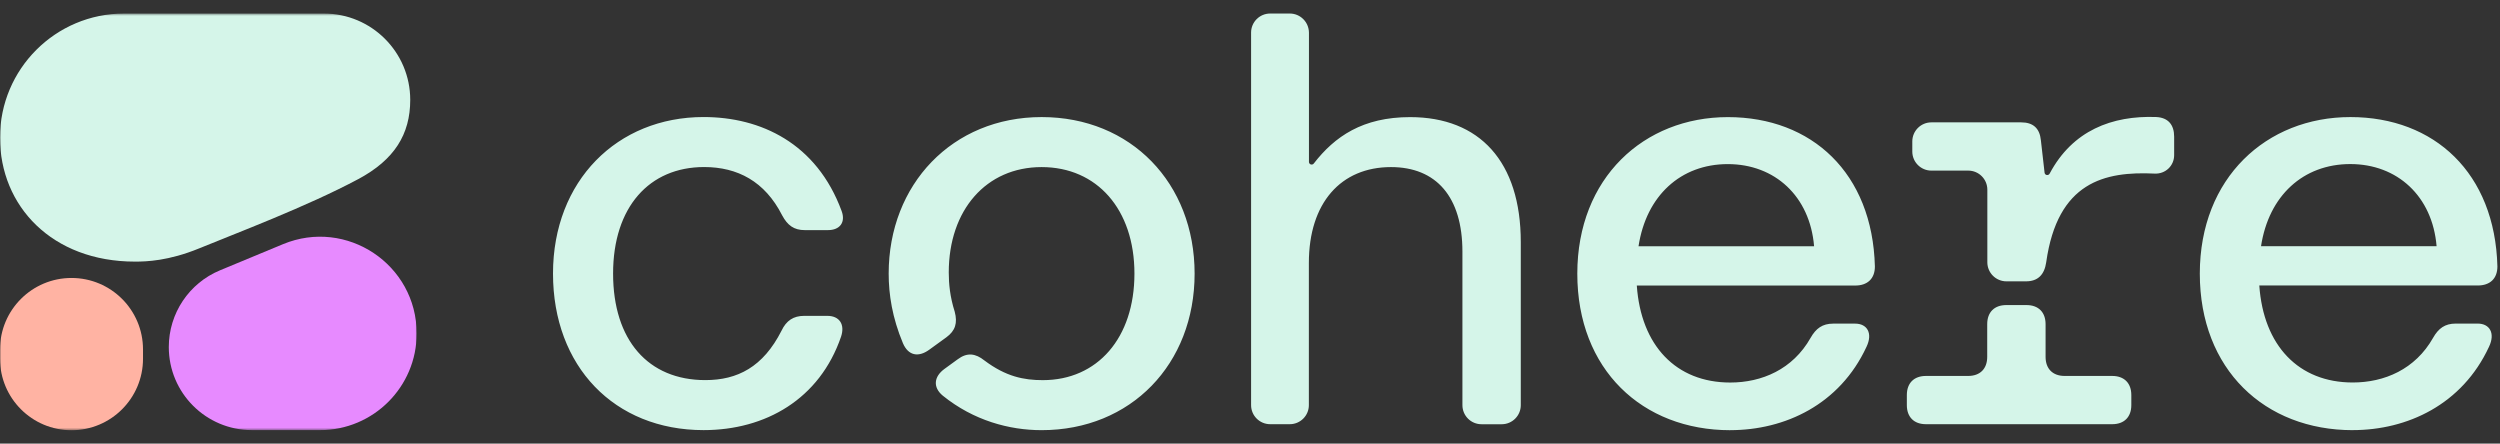 <svg width="1020" height="181" viewBox="0 0 1020 181" fill="none" xmlns="http://www.w3.org/2000/svg">
<rect x="0" y="0" width="1020" height="181" fill="#333333" stroke="none"/>
<path d="M287.06 175.486C312.312 175.486 334.413 162.86 343.15 137.367C344.846 132.262 342.413 128.87 337.565 128.87H328.091C323.722 128.87 320.81 130.806 318.857 134.934C311.336 149.754 300.886 155.082 287.78 155.082C264.463 155.082 250.141 138.806 250.141 111.618C250.141 84.429 264.96 68.154 287.283 68.154C300.885 68.154 312.056 73.979 319.097 87.821C321.29 91.95 323.945 93.886 328.331 93.886H337.805C342.653 93.886 345.086 90.734 343.39 86.108C333.196 58.423 310.359 47.75 287.06 47.75C251.854 47.75 225.625 73.739 225.625 111.618C225.625 149.497 250.638 175.486 287.06 175.486ZM922.5 100.447C925.652 79.803 939.735 66.937 958.922 66.937C978.11 66.937 992.432 80.043 994.128 100.447H922.5ZM959.899 175.486C982.239 175.486 1004.58 165.052 1015.51 141.496C1018.18 135.911 1015.75 132.022 1010.9 132.022H1001.92C997.555 132.022 994.882 133.958 992.689 137.847C985.408 150.713 972.782 156.058 959.916 156.058C937.816 156.058 923.494 140.999 921.797 116.483H1010.92C1015.77 116.483 1018.94 113.811 1018.94 108.706C1017.96 70.587 993.203 47.767 958.957 47.767C924.71 47.767 897.522 72.54 897.522 111.635C897.522 150.73 923.99 175.503 959.933 175.503L959.899 175.486ZM818.578 114.787H826.595C831.444 114.787 834.116 112.115 834.853 107.009C839.479 74.201 858.684 69.85 879.105 70.826C883.473 71.032 887.054 67.674 887.054 63.288V55.767C887.054 50.919 884.621 47.989 879.773 47.75C861.699 47.064 845.578 53.266 836.258 70.826C835.744 71.786 834.305 71.529 834.185 70.45L832.677 57.206C832.198 52.358 829.525 49.925 824.66 49.925H787.997C783.714 49.925 780.219 53.403 780.219 57.703V61.832C780.219 66.115 783.697 69.61 787.997 69.61H803.056C807.339 69.61 810.834 73.088 810.834 77.388V107.009C810.834 111.292 814.312 114.787 818.612 114.787H818.578ZM785.804 173.07H861.801C866.65 173.07 869.579 170.158 869.579 165.292V161.163C869.579 156.315 866.667 153.386 861.801 153.386H842.374C837.526 153.386 834.596 150.473 834.596 145.608V132.245C834.596 127.396 831.684 124.467 826.818 124.467H818.561C813.712 124.467 810.783 127.379 810.783 132.245V145.608C810.783 150.456 807.87 153.386 803.005 153.386H785.77C780.922 153.386 777.992 156.298 777.992 161.163V165.292C777.992 170.141 780.905 173.07 785.77 173.07H785.804ZM668.519 100.465C671.672 79.821 685.754 66.955 704.942 66.955C724.129 66.955 738.452 80.061 740.148 100.465H668.519ZM705.918 175.503C728.258 175.503 750.598 165.07 761.528 141.513C764.201 135.928 761.768 132.039 756.92 132.039H747.943C743.574 132.039 740.902 133.975 738.709 137.864C731.428 150.73 718.801 156.075 705.935 156.075C683.835 156.075 669.513 141.016 667.817 116.501H756.937C761.785 116.501 764.955 113.828 764.955 108.723C763.978 70.604 739.223 47.784 704.976 47.784C670.729 47.784 643.541 72.557 643.541 111.652C643.541 150.747 670.01 175.52 705.953 175.52L705.918 175.503ZM424.989 175.503C461.412 175.503 487.401 148.554 487.401 111.635C487.401 74.715 461.412 47.767 424.989 47.767C388.567 47.767 362.578 75.212 362.578 111.635C362.578 120.133 364.034 129.606 368.402 140.04C370.595 145.145 374.724 145.865 379.093 142.712L386.134 137.607C389.783 134.934 390.742 131.782 389.526 127.174C387.59 121.109 387.093 115.764 387.093 111.155C387.093 85.663 402.392 68.171 424.972 68.171C447.552 68.171 462.851 85.406 462.851 111.635C462.851 137.864 447.792 155.099 425.452 155.099C417.674 155.099 410.393 153.643 401.655 147.081C398.006 144.169 394.614 143.689 390.725 146.601L385.38 150.49C381.011 153.643 380.532 158.011 384.643 161.42C397.27 171.614 411.832 175.503 424.955 175.503H424.989ZM518.221 173.07H526.239C530.522 173.07 534.017 169.592 534.017 165.292V107.266C534.017 82.75 547.122 68.171 567.527 68.171C585.978 68.171 596.668 80.317 596.668 102.658V165.309C596.668 169.592 600.146 173.087 604.446 173.087H612.703C616.986 173.087 620.481 169.609 620.481 165.309V98.769C620.481 65.995 603.726 47.784 575.322 47.784C555.98 47.784 544.553 55.699 536.021 66.715C535.37 67.554 534.051 67.092 534.051 66.047V13.297C533.999 8.997 530.522 5.52 526.239 5.52H518.221C513.938 5.52 510.443 8.997 510.443 13.297V165.292C510.443 169.575 513.921 173.07 518.221 173.07Z" fill="#D5F5E9"/>
<mask id="mask0_2259_1211" style="mask-type:luminance" maskUnits="userSpaceOnUse" x="0" y="5" width="170" height="171">
<path d="M170 5.52H0V175.52H170V5.52Z" fill="white"/>
</mask>
<g mask="url(#mask0_2259_1211)">
<path fill-rule="evenodd" clip-rule="evenodd" d="M55.077 106.739C59.653 106.739 68.755 106.488 81.336 101.308C95.997 95.271 125.166 84.314 146.208 73.058C160.924 65.186 167.375 54.775 167.375 40.754C167.375 21.295 151.6 5.52 132.141 5.52H50.609C22.659 5.52 0 28.178 0 56.129C0 84.08 21.215 106.739 55.077 106.739Z" fill="#D5F5E9"/>
<path fill-rule="evenodd" clip-rule="evenodd" d="M68.867 141.59C68.867 127.889 77.115 115.536 89.77 110.284L115.446 99.628C141.417 88.849 170.003 107.935 170.003 136.055C170.003 157.84 152.339 175.499 130.553 175.493L102.754 175.486C84.037 175.481 68.867 160.307 68.867 141.59Z" fill="#E78AFF"/>
<path d="M29.175 113.41C13.062 113.41 0 126.471 0 142.584V146.363C0 162.475 13.062 175.537 29.174 175.537C45.287 175.537 58.349 162.475 58.349 146.363V142.584C58.349 126.471 45.288 113.41 29.175 113.41Z" fill="#FFB3A3"/>
</g>
</svg>
